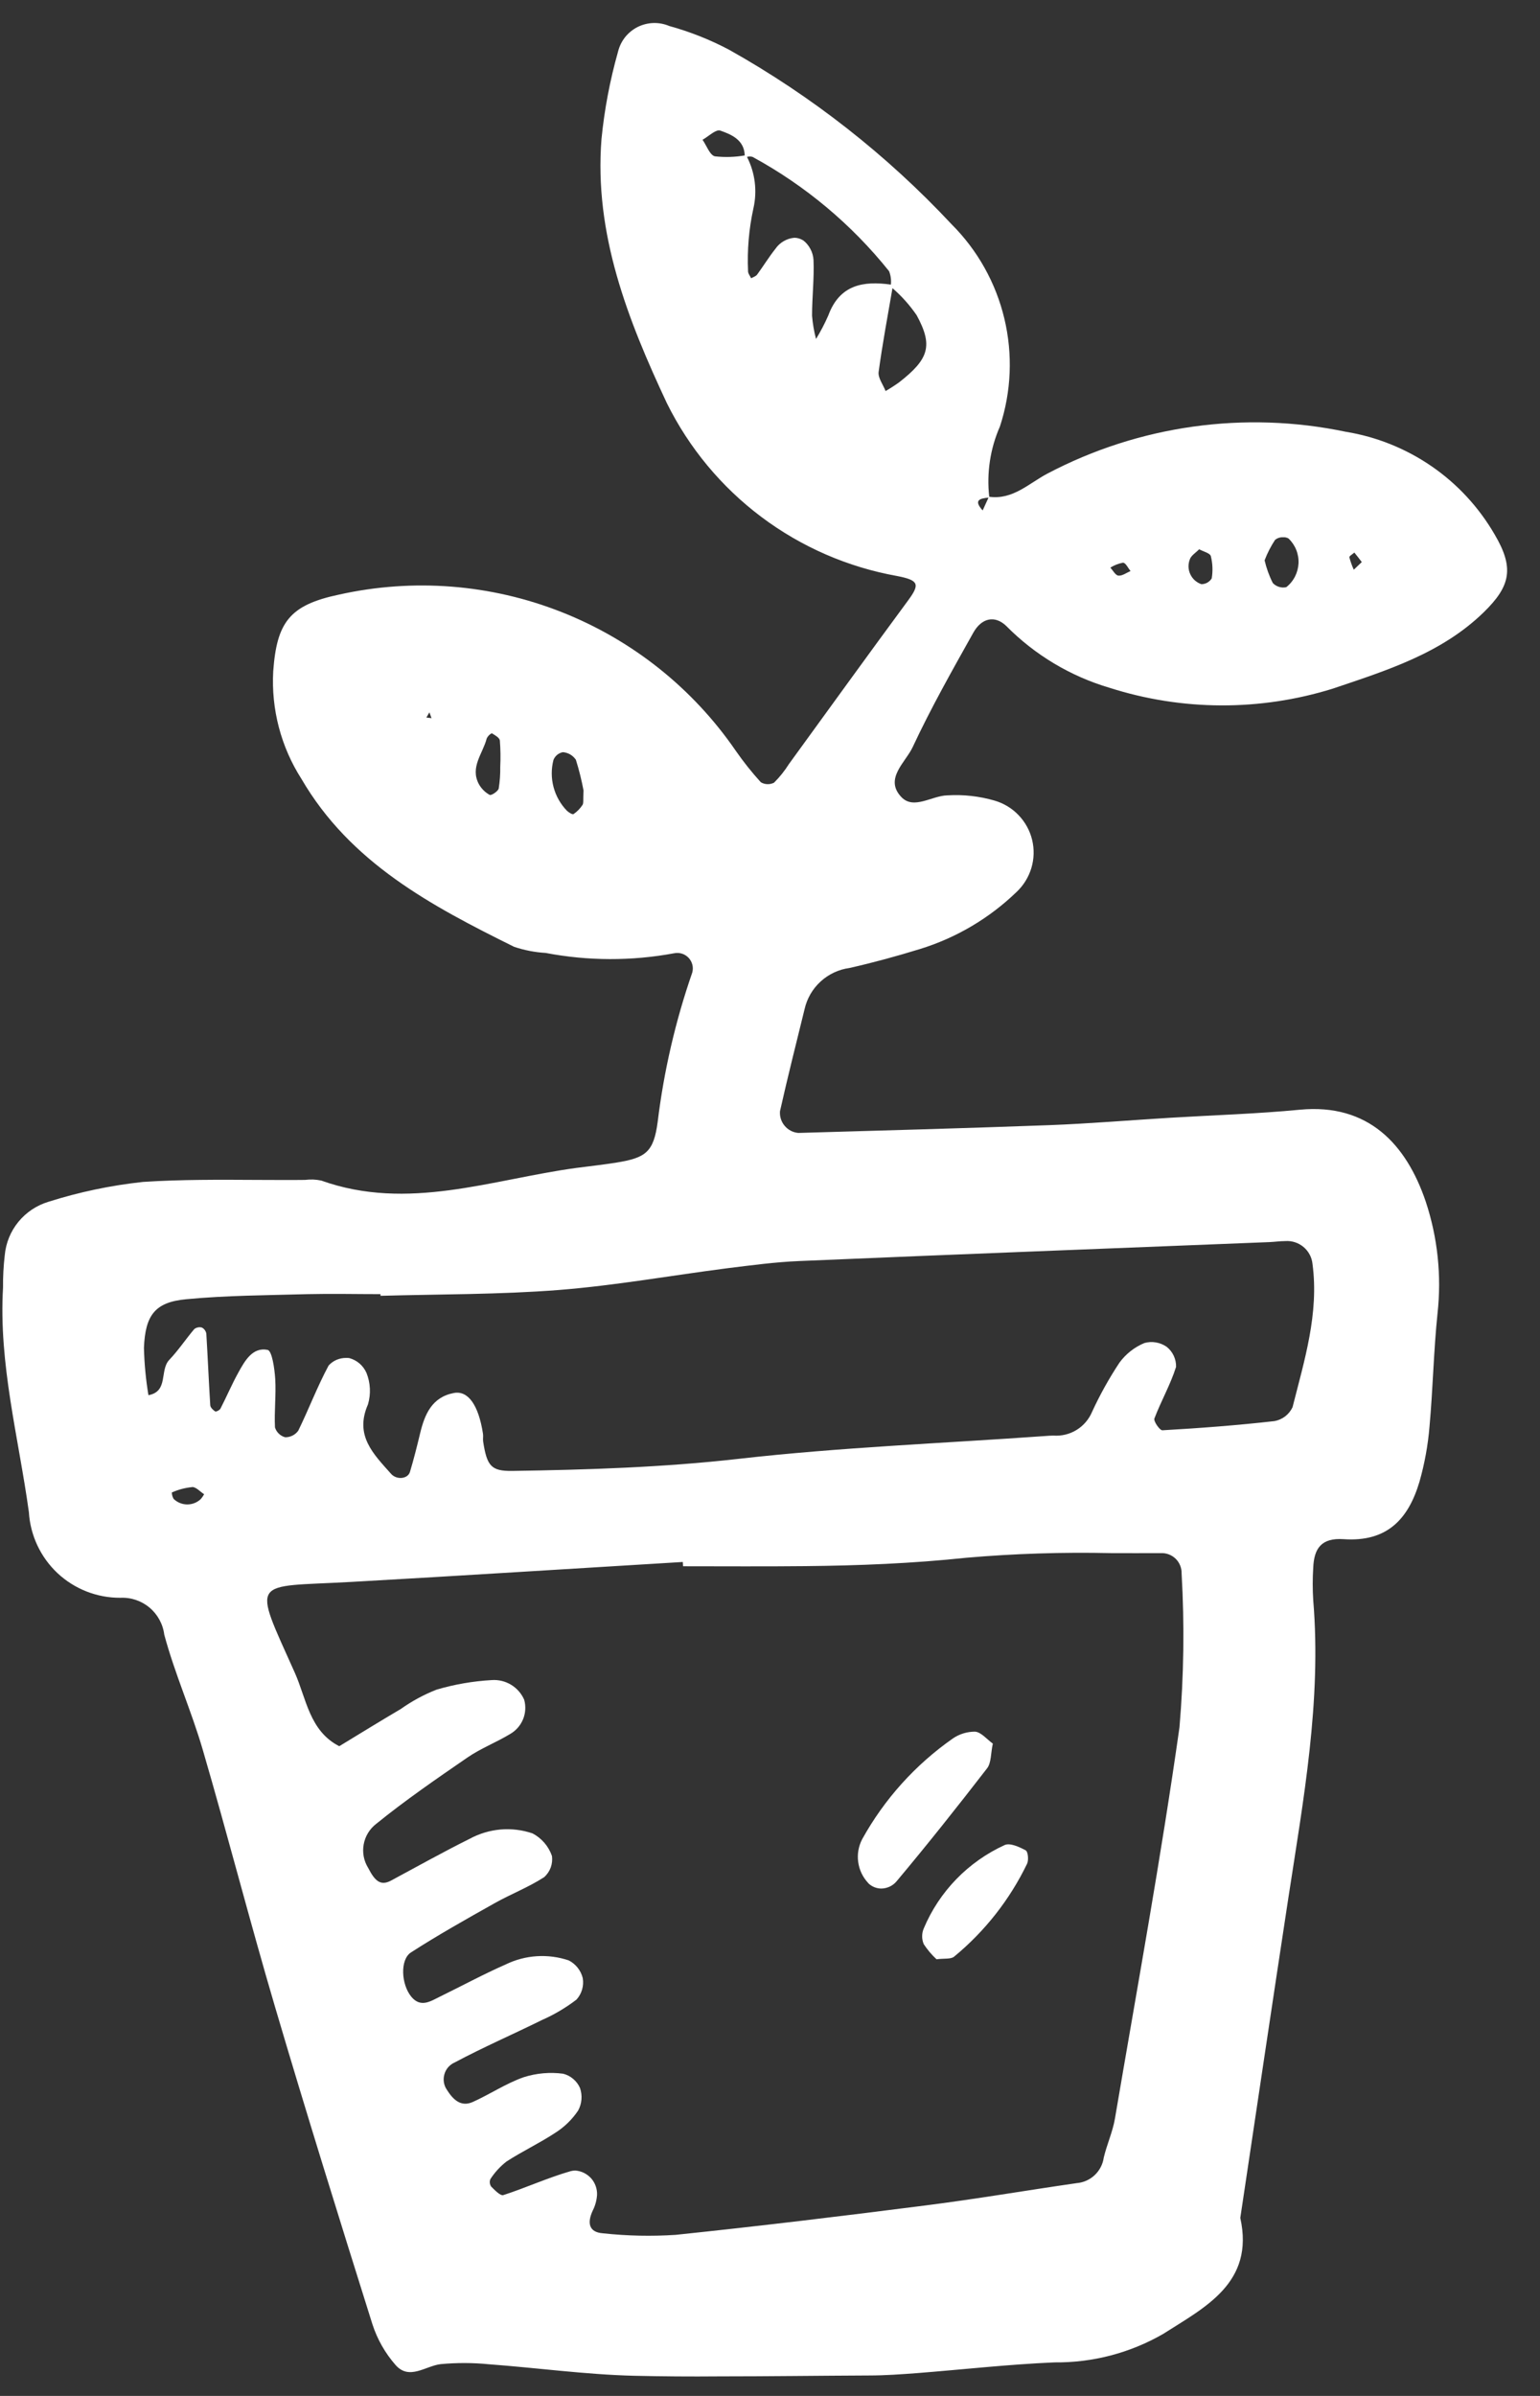 <svg width="36" height="56" viewBox="0 0 36 56" fill="none" xmlns="http://www.w3.org/2000/svg">
<rect x="0" y="0" width="36" height="56" fill="#333333" stroke="none"/>
<path d="M14.824 55.529C13.691 55.501 12.562 55.344 11.43 55.26C11.054 55.223 10.676 55.222 10.3 55.257C9.945 55.3 9.571 55.639 9.25 55.281C9.004 55.001 8.818 54.674 8.704 54.319C7.929 51.852 7.16 49.385 6.429 46.906C5.84 44.91 5.323 42.895 4.74 40.898C4.476 39.992 4.085 39.119 3.84 38.207C3.809 37.961 3.686 37.735 3.496 37.575C3.305 37.415 3.062 37.333 2.814 37.345C2.269 37.348 1.743 37.142 1.345 36.77C0.948 36.397 0.708 35.886 0.675 35.342C0.434 33.596 -0.034 31.881 0.071 30.093C0.068 29.841 0.082 29.589 0.111 29.339C0.137 29.052 0.248 28.78 0.43 28.558C0.613 28.335 0.857 28.172 1.133 28.089C1.852 27.861 2.592 27.706 3.342 27.625C4.23 27.567 5.122 27.573 6.013 27.578C6.386 27.578 6.759 27.583 7.132 27.578C7.258 27.562 7.385 27.567 7.509 27.593C9.539 28.319 11.493 27.567 13.472 27.298C13.784 27.258 14.099 27.223 14.41 27.173C15.096 27.062 15.28 26.929 15.374 26.224C15.519 25.034 15.79 23.863 16.183 22.731C16.199 22.671 16.2 22.608 16.185 22.547C16.169 22.487 16.139 22.431 16.096 22.386C16.053 22.341 15.999 22.307 15.94 22.289C15.88 22.271 15.816 22.268 15.756 22.281C14.764 22.465 13.747 22.462 12.756 22.273C12.504 22.258 12.255 22.21 12.016 22.129C10.085 21.172 8.191 20.17 7.046 18.204C6.568 17.456 6.338 16.577 6.387 15.691C6.47 14.541 6.772 14.141 7.924 13.898C9.658 13.511 11.467 13.652 13.12 14.303C14.773 14.953 16.193 16.083 17.199 17.547C17.378 17.805 17.574 18.051 17.785 18.283C17.831 18.311 17.884 18.327 17.938 18.328C17.992 18.33 18.046 18.318 18.094 18.294C18.227 18.162 18.344 18.015 18.444 17.856C19.372 16.58 20.293 15.302 21.229 14.033C21.509 13.653 21.479 13.562 20.971 13.463C19.82 13.257 18.734 12.785 17.799 12.083C16.865 11.382 16.108 10.471 15.589 9.423C14.676 7.474 13.885 5.467 14.061 3.247C14.129 2.559 14.258 1.879 14.446 1.213C14.476 1.089 14.532 0.972 14.611 0.871C14.691 0.771 14.791 0.689 14.905 0.631C15.02 0.574 15.145 0.542 15.273 0.538C15.401 0.534 15.528 0.558 15.646 0.608C16.131 0.742 16.601 0.928 17.046 1.164C18.978 2.248 20.732 3.623 22.245 5.242C22.852 5.848 23.279 6.611 23.478 7.445C23.678 8.279 23.642 9.153 23.375 9.968C23.148 10.484 23.062 11.051 23.125 11.611C23.678 11.687 24.058 11.293 24.486 11.069C26.626 9.942 29.092 9.596 31.46 10.092C32.18 10.209 32.866 10.485 33.467 10.899C34.068 11.312 34.569 11.855 34.936 12.486C35.401 13.272 35.318 13.696 34.678 14.317C33.687 15.278 32.405 15.673 31.158 16.095C29.456 16.625 27.632 16.618 25.935 16.075C25.021 15.805 24.191 15.307 23.522 14.63C23.258 14.376 22.947 14.44 22.752 14.789C22.259 15.67 21.761 16.55 21.335 17.463C21.17 17.818 20.662 18.203 21.073 18.632C21.363 18.932 21.785 18.596 22.148 18.59C22.52 18.567 22.894 18.609 23.252 18.713C23.466 18.776 23.66 18.893 23.813 19.055C23.967 19.216 24.076 19.415 24.128 19.631C24.18 19.848 24.174 20.074 24.11 20.288C24.046 20.501 23.927 20.694 23.765 20.847C23.126 21.464 22.351 21.922 21.501 22.183C20.959 22.35 20.411 22.5 19.857 22.625C19.605 22.659 19.369 22.77 19.182 22.942C18.994 23.114 18.864 23.339 18.808 23.588C18.613 24.381 18.413 25.173 18.234 25.97C18.223 26.095 18.262 26.218 18.343 26.314C18.423 26.41 18.538 26.47 18.663 26.48C20.62 26.424 22.576 26.37 24.533 26.298C25.478 26.262 26.421 26.182 27.365 26.125C28.374 26.064 29.385 26.034 30.39 25.937C31.984 25.787 32.873 26.741 33.328 28.082C33.608 28.925 33.702 29.82 33.604 30.703C33.513 31.58 33.497 32.463 33.417 33.343C33.381 33.78 33.302 34.213 33.182 34.634C32.924 35.5 32.432 36.046 31.408 35.975C30.892 35.94 30.717 36.188 30.699 36.643C30.683 36.895 30.683 37.149 30.699 37.402C30.895 39.755 30.47 42.056 30.117 44.363C29.737 46.854 29.367 49.347 28.994 51.839C29.331 53.362 28.161 53.93 27.189 54.552C26.418 54.996 25.543 55.225 24.653 55.216C23.585 55.261 22.517 55.382 21.448 55.466C21.071 55.494 20.693 55.522 20.315 55.522C19.145 55.527 17.974 55.543 16.804 55.543C16.147 55.549 15.487 55.544 14.824 55.529ZM13.957 51.303C13.948 51.429 13.915 51.553 13.857 51.666C13.726 51.947 13.757 52.175 14.096 52.199C14.661 52.26 15.229 52.272 15.796 52.235C17.74 52.032 19.679 51.798 21.617 51.55C22.805 51.4 23.986 51.197 25.171 51.026C25.328 51.013 25.476 50.947 25.591 50.838C25.705 50.73 25.78 50.586 25.802 50.43C25.874 50.124 26.01 49.83 26.063 49.521C26.58 46.476 27.139 43.434 27.572 40.373C27.674 39.177 27.691 37.975 27.622 36.777C27.624 36.713 27.612 36.65 27.588 36.59C27.564 36.531 27.529 36.477 27.483 36.433C27.437 36.388 27.383 36.353 27.323 36.331C27.264 36.308 27.2 36.298 27.136 36.301C26.747 36.304 26.359 36.301 25.97 36.301C24.843 36.276 23.715 36.312 22.592 36.409C21.33 36.543 20.074 36.593 18.812 36.605C17.863 36.615 16.916 36.608 15.967 36.608C15.967 36.575 15.964 36.543 15.961 36.508C13.379 36.663 10.797 36.829 8.213 36.974C5.863 37.106 5.886 36.85 6.894 39.102C7.161 39.702 7.235 40.459 7.931 40.814C8.41 40.522 8.888 40.228 9.371 39.943C9.629 39.76 9.908 39.609 10.202 39.493C10.621 39.369 11.054 39.294 11.491 39.269C11.651 39.257 11.81 39.295 11.946 39.377C12.083 39.46 12.191 39.583 12.254 39.729C12.296 39.88 12.286 40.041 12.227 40.185C12.167 40.33 12.061 40.451 11.925 40.529C11.602 40.725 11.242 40.863 10.932 41.075C10.205 41.575 9.477 42.075 8.793 42.63C8.64 42.748 8.537 42.918 8.502 43.108C8.467 43.298 8.504 43.494 8.606 43.658C8.768 43.974 8.901 44.082 9.139 43.956C9.75 43.628 10.356 43.288 10.976 42.98C11.2 42.858 11.446 42.784 11.699 42.761C11.953 42.739 12.208 42.77 12.449 42.852C12.662 42.964 12.824 43.152 12.903 43.38C12.915 43.471 12.905 43.564 12.874 43.65C12.842 43.736 12.789 43.814 12.72 43.875C12.354 44.113 11.938 44.271 11.556 44.487C10.899 44.856 10.241 45.226 9.607 45.634C9.347 45.803 9.377 46.384 9.618 46.673C9.838 46.934 10.068 46.773 10.287 46.666C10.799 46.416 11.298 46.145 11.819 45.916C12.28 45.691 12.811 45.657 13.297 45.821C13.378 45.863 13.449 45.922 13.505 45.993C13.562 46.065 13.602 46.148 13.623 46.236C13.638 46.325 13.632 46.416 13.607 46.503C13.582 46.589 13.537 46.669 13.477 46.736C13.229 46.926 12.959 47.086 12.673 47.212C11.995 47.547 11.298 47.849 10.631 48.205C10.573 48.23 10.521 48.268 10.479 48.315C10.437 48.363 10.406 48.419 10.389 48.48C10.371 48.541 10.367 48.605 10.376 48.667C10.386 48.73 10.409 48.79 10.445 48.842C10.583 49.061 10.766 49.259 11.055 49.128C11.455 48.948 11.831 48.694 12.244 48.55C12.541 48.456 12.855 48.428 13.164 48.469C13.251 48.491 13.332 48.532 13.4 48.591C13.469 48.649 13.523 48.721 13.559 48.804C13.588 48.89 13.6 48.981 13.592 49.072C13.585 49.162 13.558 49.25 13.515 49.33C13.375 49.538 13.194 49.715 12.982 49.849C12.614 50.092 12.21 50.281 11.839 50.522C11.692 50.637 11.564 50.776 11.463 50.933C11.451 50.962 11.447 50.993 11.451 51.024C11.454 51.055 11.466 51.084 11.484 51.109C11.567 51.191 11.698 51.328 11.766 51.306C12.294 51.135 12.804 50.9 13.338 50.747C13.374 50.737 13.411 50.732 13.448 50.732C13.591 50.742 13.723 50.808 13.819 50.914C13.913 51.021 13.963 51.16 13.957 51.303ZM4.491 34.758C4.327 34.774 4.167 34.816 4.017 34.884C4.018 34.937 4.032 34.988 4.059 35.034C4.143 35.115 4.254 35.161 4.37 35.163C4.487 35.165 4.6 35.123 4.686 35.045C4.72 35.009 4.748 34.968 4.771 34.924C4.678 34.865 4.586 34.756 4.493 34.756L4.491 34.758ZM8.167 31.743C8.255 31.767 8.337 31.811 8.406 31.87C8.475 31.93 8.53 32.005 8.567 32.089C8.661 32.323 8.673 32.583 8.602 32.825C8.282 33.554 8.731 33.985 9.14 34.446C9.271 34.596 9.533 34.569 9.583 34.404C9.673 34.105 9.748 33.805 9.82 33.505C9.928 33.055 10.097 32.655 10.612 32.558C10.944 32.497 11.187 32.842 11.29 33.508C11.3 33.569 11.285 33.636 11.295 33.697C11.383 34.265 11.484 34.386 11.972 34.38C13.739 34.353 15.498 34.298 17.261 34.098C19.642 33.827 22.043 33.735 24.435 33.564C24.5 33.559 24.561 33.554 24.624 33.554C24.814 33.568 25.003 33.522 25.165 33.423C25.327 33.324 25.454 33.176 25.528 33.001C25.712 32.601 25.927 32.215 26.17 31.848C26.318 31.646 26.519 31.488 26.75 31.391C26.837 31.366 26.929 31.361 27.019 31.376C27.109 31.391 27.194 31.425 27.269 31.476C27.341 31.532 27.399 31.604 27.437 31.686C27.476 31.768 27.495 31.858 27.492 31.949C27.362 32.362 27.142 32.745 26.986 33.154C26.962 33.218 27.112 33.434 27.173 33.43C28.048 33.38 28.923 33.314 29.795 33.215C29.885 33.198 29.971 33.16 30.044 33.104C30.117 33.048 30.175 32.975 30.215 32.892C30.492 31.796 30.836 30.702 30.682 29.543C30.667 29.388 30.591 29.246 30.472 29.146C30.353 29.046 30.199 28.996 30.044 29.008C29.918 29.008 29.794 29.027 29.666 29.032C26.008 29.178 22.349 29.318 18.691 29.474C18.125 29.497 17.56 29.574 16.998 29.643C15.686 29.812 14.378 30.047 13.061 30.151C11.677 30.259 10.284 30.248 8.895 30.287C8.895 30.273 8.895 30.26 8.895 30.248C8.327 30.248 7.757 30.235 7.189 30.248C6.242 30.275 5.294 30.277 4.352 30.367C3.626 30.434 3.395 30.737 3.365 31.504C3.374 31.874 3.409 32.244 3.47 32.61C3.945 32.522 3.726 32.026 3.957 31.784C4.169 31.562 4.341 31.301 4.54 31.066C4.564 31.046 4.594 31.032 4.625 31.026C4.656 31.019 4.688 31.02 4.719 31.029C4.746 31.042 4.769 31.062 4.787 31.087C4.805 31.111 4.817 31.139 4.823 31.169C4.857 31.727 4.88 32.286 4.915 32.845C4.918 32.897 4.98 32.957 5.03 32.989C5.051 33.002 5.136 32.959 5.154 32.923C5.298 32.644 5.42 32.354 5.571 32.082C5.722 31.809 5.903 31.48 6.256 31.551C6.36 31.573 6.419 31.994 6.434 32.232C6.456 32.608 6.409 32.986 6.428 33.362C6.444 33.417 6.475 33.468 6.517 33.508C6.558 33.549 6.61 33.578 6.666 33.593C6.725 33.594 6.784 33.581 6.838 33.554C6.891 33.528 6.937 33.488 6.972 33.44C7.218 32.937 7.417 32.41 7.682 31.916C7.735 31.858 7.799 31.812 7.871 31.782C7.943 31.752 8.021 31.737 8.099 31.739C8.121 31.738 8.144 31.739 8.167 31.743ZM12.938 17.762C12.884 17.97 12.885 18.189 12.94 18.396C12.995 18.604 13.103 18.795 13.252 18.949C13.292 18.988 13.384 19.045 13.407 19.028C13.491 18.971 13.562 18.898 13.617 18.814C13.646 18.769 13.628 18.694 13.641 18.477C13.596 18.234 13.536 17.994 13.462 17.758C13.428 17.708 13.384 17.666 13.332 17.635C13.28 17.605 13.222 17.586 13.162 17.581H13.155C13.106 17.591 13.061 17.613 13.023 17.644C12.986 17.676 12.956 17.716 12.938 17.762H12.938ZM11.377 17.262C11.288 17.612 10.983 17.931 11.194 18.327C11.253 18.433 11.341 18.521 11.447 18.579C11.485 18.599 11.643 18.495 11.658 18.43C11.685 18.262 11.697 18.093 11.694 17.924C11.704 17.718 11.701 17.512 11.685 17.307C11.676 17.241 11.57 17.183 11.496 17.138C11.443 17.165 11.4 17.209 11.376 17.264L11.377 17.262ZM9.967 16.771L10.088 16.786L10.038 16.65L9.967 16.771ZM29.809 12.615C29.709 12.766 29.626 12.928 29.562 13.097C29.605 13.281 29.669 13.459 29.754 13.627C29.794 13.669 29.843 13.7 29.899 13.717C29.954 13.734 30.013 13.737 30.069 13.724C30.154 13.657 30.223 13.573 30.272 13.477C30.321 13.381 30.349 13.276 30.355 13.168C30.36 13.061 30.342 12.953 30.302 12.853C30.262 12.753 30.201 12.663 30.124 12.588C30.086 12.565 30.043 12.554 29.999 12.558C29.93 12.553 29.863 12.574 29.809 12.617L29.809 12.615ZM27.813 13.077C27.792 13.133 27.782 13.192 27.784 13.251C27.786 13.311 27.8 13.369 27.826 13.423C27.851 13.477 27.887 13.525 27.931 13.565C27.976 13.604 28.027 13.635 28.084 13.654C28.132 13.654 28.18 13.642 28.222 13.618C28.265 13.594 28.301 13.56 28.326 13.519C28.355 13.346 28.348 13.168 28.305 12.998C28.286 12.928 28.134 12.893 28.032 12.838C27.957 12.917 27.839 12.986 27.812 13.08L27.813 13.077ZM25.956 13.266C26.018 13.334 26.076 13.448 26.145 13.454C26.236 13.463 26.334 13.386 26.428 13.348C26.371 13.278 26.315 13.155 26.256 13.153H26.244C26.142 13.173 26.044 13.212 25.955 13.268L25.956 13.266ZM31.543 13.023C31.569 13.124 31.604 13.222 31.647 13.316C31.709 13.257 31.771 13.196 31.834 13.137C31.777 13.061 31.718 12.987 31.66 12.915C31.619 12.953 31.537 12.998 31.544 13.025L31.543 13.023ZM22.972 11.929C23.017 11.829 23.062 11.729 23.108 11.631C22.909 11.65 22.75 11.687 22.971 11.93L22.972 11.929ZM20.539 8.694C20.522 8.833 20.645 8.992 20.702 9.14C20.81 9.078 20.915 9.01 21.017 8.937C21.716 8.392 21.816 8.08 21.428 7.367C21.267 7.133 21.078 6.921 20.863 6.735C20.75 7.391 20.628 8.04 20.539 8.696L20.539 8.694ZM18.77 5.613C18.843 5.668 18.902 5.738 18.944 5.818C18.987 5.898 19.012 5.986 19.017 6.076C19.035 6.51 18.983 6.945 18.983 7.38C18.998 7.563 19.029 7.745 19.076 7.923C19.184 7.746 19.28 7.563 19.363 7.373C19.628 6.653 20.182 6.561 20.826 6.652C20.837 6.546 20.823 6.438 20.784 6.339C19.908 5.245 18.823 4.337 17.592 3.667C17.549 3.655 17.505 3.655 17.462 3.667C17.652 4.038 17.705 4.464 17.612 4.871C17.507 5.351 17.465 5.842 17.487 6.333C17.483 6.389 17.533 6.448 17.559 6.504C17.609 6.476 17.669 6.459 17.699 6.418C17.846 6.218 17.974 6.007 18.128 5.814C18.178 5.741 18.244 5.68 18.321 5.636C18.398 5.591 18.484 5.564 18.573 5.557C18.643 5.559 18.71 5.579 18.77 5.615L18.77 5.613ZM16.421 3.264C16.517 3.4 16.593 3.627 16.712 3.654C16.945 3.68 17.179 3.673 17.409 3.633C17.399 3.274 17.105 3.145 16.834 3.051C16.825 3.048 16.815 3.047 16.805 3.047C16.701 3.051 16.547 3.198 16.421 3.268V3.264ZM21.591 45.432C21.568 45.376 21.556 45.315 21.557 45.253C21.557 45.191 21.57 45.131 21.594 45.074C21.957 44.209 22.633 43.514 23.486 43.124C23.611 43.068 23.831 43.169 23.977 43.248C24.032 43.276 24.051 43.478 24.009 43.563C23.604 44.401 23.023 45.14 22.305 45.732C22.227 45.797 22.073 45.77 21.893 45.794C21.778 45.688 21.677 45.568 21.591 45.436V45.432ZM20.296 44.012C20.169 43.877 20.087 43.706 20.062 43.522C20.036 43.339 20.069 43.152 20.155 42.987C20.673 42.051 21.398 41.246 22.275 40.633C22.428 40.528 22.61 40.473 22.795 40.474C22.938 40.487 23.067 40.651 23.209 40.753C23.159 40.978 23.175 41.203 23.074 41.332C22.386 42.222 21.685 43.106 20.962 43.968C20.919 44.021 20.864 44.064 20.802 44.094C20.74 44.123 20.673 44.14 20.604 44.141C20.489 44.141 20.379 44.096 20.296 44.015L20.296 44.012Z" fill="white"/>
</svg>
